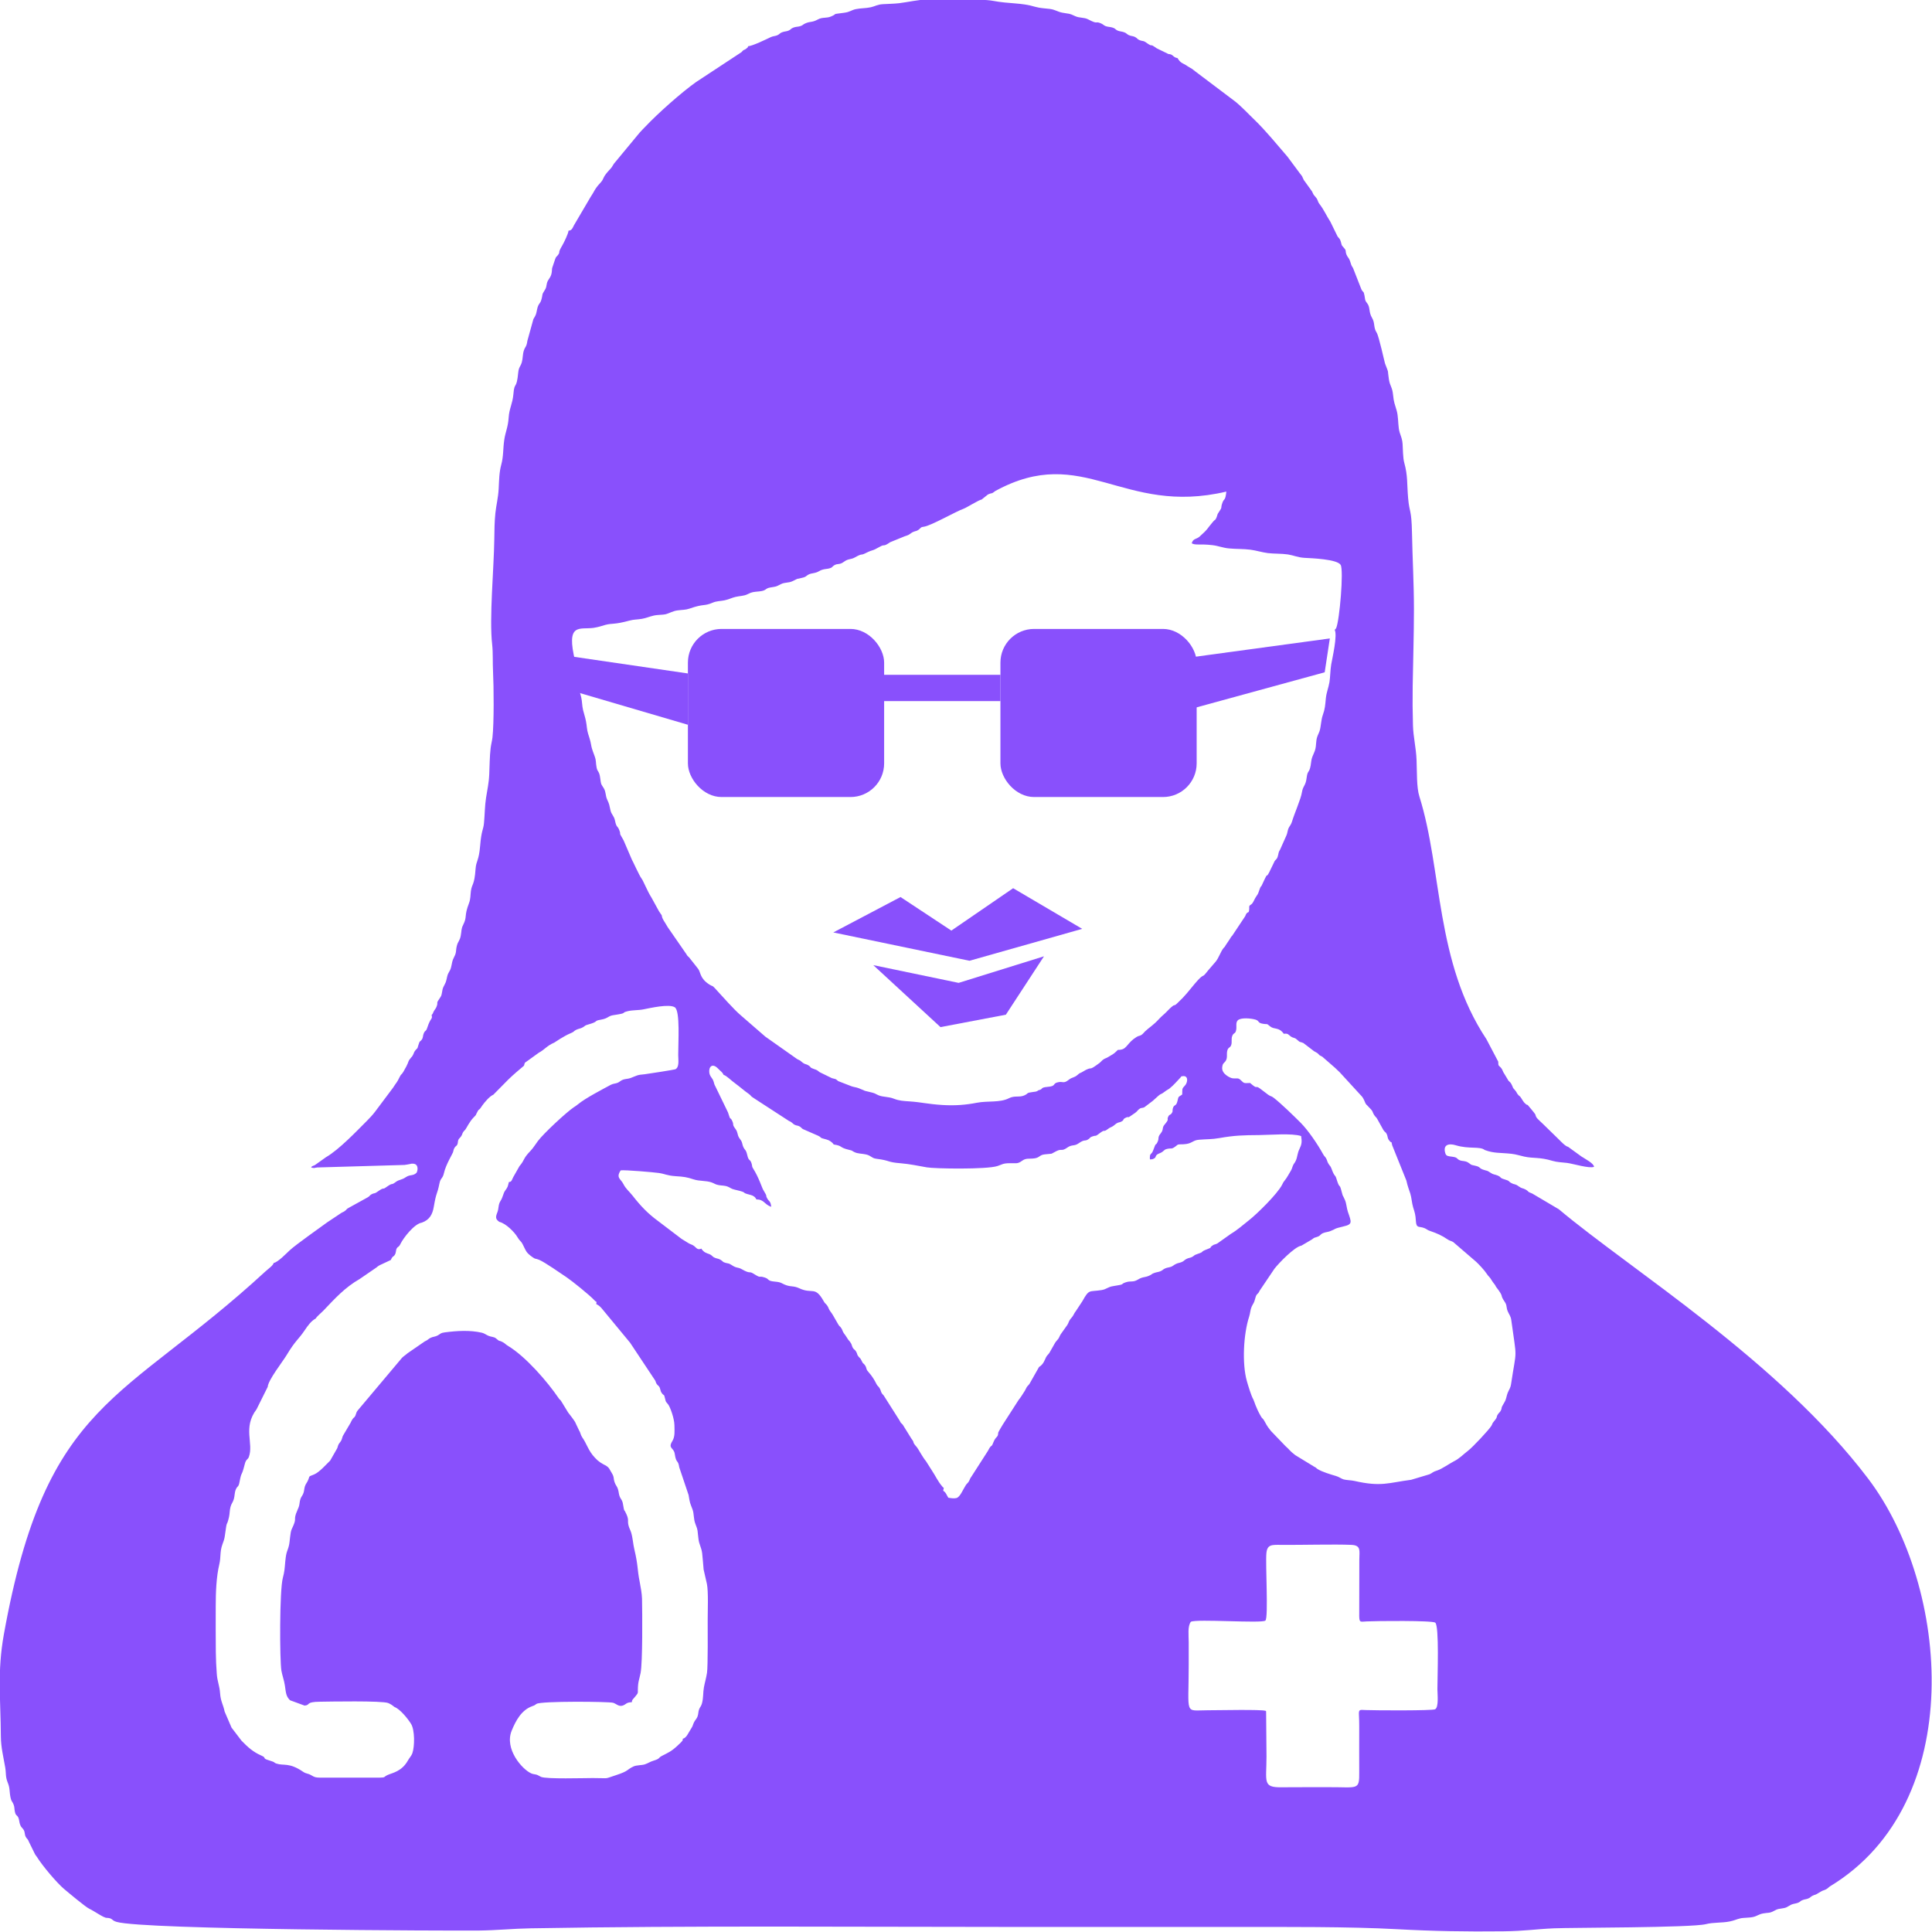 <?xml version="1.0" encoding="UTF-8"?>
<!DOCTYPE svg PUBLIC "-//W3C//DTD SVG 1.1//EN" "http://www.w3.org/Graphics/SVG/1.1/DTD/svg11.dtd">
<!-- Creator: CorelDRAW X6 -->
<svg xmlns="http://www.w3.org/2000/svg" xml:space="preserve" width="200mm" height="200mm" version="1.1" style="shape-rendering:geometricPrecision; text-rendering:geometricPrecision; image-rendering:optimizeQuality; fill-rule:evenodd; clip-rule:evenodd"
viewBox="0 0 19918 19918"
 xmlns:xlink="http://www.w3.org/1999/xlink">
 <defs>
  <style type="text/css">
   <![CDATA[
    .fil0 {fill:#8950FC}
   ]]>
  </style>
 </defs>
 <g id="Layer_x0020_1">
  <g id="_1100510640">
   <path class="fil0" d="M13047 17638c-39,-16 -489,-6 -596,-6 -244,0 -196,62 -196,-467 0,-78 0,-156 0,-234 0,-72 -13,-164 22,-211 53,-32 738,19 769,-13 32,-33 -1,-584 10,-695 9,-91 57,-86 154,-85 196,2 550,-8 724,0 101,5 80,63 80,151l-1 586c2,67 12,55 76,52 96,-5 680,-11 708,13 42,37 22,557 22,686 0,49 16,186 -24,207 -29,15 -612,12 -715,8 -61,-2 -73,-11 -70,51 2,41 3,77 3,118 0,156 -1,312 0,468 2,196 -13,156 -320,158 -161,1 -322,-1 -482,1 -197,3 -154,-59 -154,-318l-4 -464c-1,-2 -2,-5 -4,-7zm-5589 -6557c31,6 74,55 133,97 41,30 78,64 129,100 34,24 1,12 62,50l351 228c44,19 33,29 67,43 20,8 24,3 45,15 14,8 19,18 32,26l160 70c44,23 -1,16 85,38 27,7 58,27 73,51 99,15 49,29 157,55 44,10 26,9 55,23 38,19 81,15 122,25 52,12 59,39 104,44 156,20 103,35 256,47 86,7 183,27 267,42 77,14 617,23 728,-14 49,-16 54,-28 124,-29 69,-1 82,9 128,-24 43,-32 71,-18 129,-26 54,-7 50,-35 105,-41 102,-12 44,5 120,-33 59,-30 51,7 115,-38 45,-32 70,-12 112,-41 70,-49 62,-18 102,-43 25,-15 10,-19 46,-31 35,-12 26,3 56,-20 88,-68 41,-12 99,-54 30,-22 19,-11 49,-28 15,-8 30,-24 43,-32 24,-14 29,-7 50,-19 32,-17 7,-20 40,-37 55,-28 -9,27 101,-52 26,-19 22,-24 39,-37 26,-21 28,-8 56,-21l87 -66c112,-104 60,-46 125,-96 19,-15 28,-17 46,-30 46,-36 89,-89 115,-115 17,-17 -10,-7 21,-13 62,-10 55,65 23,98 -34,35 -24,35 -27,91 -40,30 -36,10 -49,68 -14,60 -36,29 -48,77 -7,29 5,24 -12,49 -12,18 -23,10 -34,32 -22,43 19,16 -41,87 -26,31 -5,47 -38,88 -37,46 -11,45 -34,92 -23,45 -8,-16 -43,82 -20,55 -38,20 -34,94 36,-1 32,-4 54,-17 13,-36 23,-36 55,-50 39,-18 32,-33 67,-41 47,-11 44,6 84,-23 38,-28 17,-23 84,-25 95,-4 92,-42 164,-47 84,-7 129,-3 208,-17 153,-27 242,-30 412,-31 115,-1 335,-21 431,10 10,60 6,86 -17,133 -23,46 -20,82 -38,121 -13,29 -18,25 -28,48 -10,22 -9,32 -22,54 -20,33 -43,77 -62,99 -19,23 -15,20 -29,47 -48,94 -258,301 -344,368 -68,53 -113,96 -185,139l-138 98c-24,14 -30,6 -54,24 -34,25 3,15 -42,32 -102,39 -23,24 -110,53 -44,15 -27,16 -56,31 -22,11 -34,8 -57,20 -27,14 -22,21 -51,33 -23,9 -36,8 -58,19 -23,11 -28,20 -48,28 -20,8 -40,8 -61,17 -27,11 -23,19 -53,31 -20,8 -37,8 -59,16 -33,11 -22,14 -51,27 -52,24 -65,9 -120,42 -53,32 -71,9 -128,29 -58,20 7,18 -125,38 -60,9 -67,32 -121,41 -133,21 -126,-14 -199,116l-64 97c-18,25 -13,18 -29,47 -12,22 -22,27 -36,48 -12,19 -13,32 -25,51l-66 93c-13,18 -15,32 -27,50 -10,14 -23,25 -33,41l-59 104c-13,20 -25,25 -36,48 -12,24 -25,71 -71,98l-98 173c-12,18 -18,18 -30,37 -10,16 -12,27 -24,44 -18,28 -39,63 -58,85l-162 252c-8,12 -47,78 -49,86 -1,55 -23,31 -51,103 -23,60 -15,6 -55,85l-172 268c-15,20 -12,24 -23,44 -13,23 -20,21 -34,43 -28,43 -58,121 -95,131 -26,7 -58,1 -84,-3 -18,-27 -24,-55 -53,-72l6 -31c-18,-10 -3,1 -18,-16 -43,-50 -66,-104 -106,-164l-59 -93c-38,-46 -82,-131 -93,-143 -62,-71 -14,-33 -59,-92l-88 -142c-19,-22 -17,-10 -32,-42l-165 -260c-9,-11 -11,-10 -19,-22 -11,-18 -10,-33 -23,-53 -15,-24 -20,-18 -33,-44 -42,-86 -86,-124 -95,-139 -11,-18 -7,-33 -23,-54 -25,-34 -10,2 -33,-43 -18,-36 -11,-19 -32,-44 -20,-24 -10,-25 -25,-51 -15,-26 -22,-19 -35,-41 -12,-21 -7,-32 -27,-59 -14,-20 -18,-18 -32,-43 -18,-29 -17,-25 -32,-46 -15,-21 -13,-30 -25,-50 -16,-27 -20,-18 -34,-43l-56 -97c-14,-24 -21,-29 -31,-45 -13,-20 -14,-35 -29,-55 -15,-20 -20,-16 -34,-42 -91,-162 -115,-69 -251,-133 -59,-27 -80,-14 -132,-31 -52,-17 -47,-32 -120,-38 -85,-7 -52,-26 -107,-43 -70,-22 -28,15 -114,-39 -48,-30 -28,7 -119,-45 -45,-26 -52,-7 -108,-45 -28,-18 -28,-13 -59,-21 -39,-11 -22,-13 -52,-31 -25,-15 -33,-11 -58,-21 -26,-10 -23,-17 -43,-30 -24,-16 -51,-14 -79,-41 -2,-2 -7,-7 -8,-9 -12,-14 -3,0 -10,-15 -44,16 -49,-6 -76,-27 -23,-18 -42,-17 -67,-35 -25,-17 -46,-27 -63,-39l-242 -184c-108,-79 -180,-156 -263,-262 -35,-44 -70,-71 -93,-117 -27,-56 -81,-65 -29,-143 45,-6 336,19 393,27 64,9 83,27 173,33 84,5 117,10 186,33 61,20 125,11 184,31 35,12 33,20 74,28 32,6 62,3 94,16 28,11 32,22 72,31 160,37 42,24 162,54 29,7 50,22 61,47 79,-2 82,52 153,76 -7,-65 -24,-52 -43,-90 -21,-42 12,0 -40,-86 -11,-17 -46,-129 -103,-218 -16,-25 -7,-20 -16,-51 -16,-54 -29,-19 -45,-88 -15,-64 -23,-44 -42,-87 -8,-19 -9,-36 -16,-52 -7,-16 -18,-26 -26,-40 -21,-34 -11,-55 -37,-90 -41,-55 -11,-37 -37,-89 -21,-42 -11,15 -41,-83l-130 -268c-22,-39 -8,-46 -39,-89 -11,-15 -20,-30 -23,-50 -9,-58 28,-110 93,-41 21,23 42,32 55,64zm5775 -423c50,-6 45,7 74,27 31,21 36,8 63,32 46,40 15,14 67,36l111 85c11,7 21,10 32,18 32,23 -1,12 52,38l133 116c16,16 32,30 48,46l231 252c11,15 27,48 34,68l12 16c2,1 5,1 6,5l39 41c22,26 12,24 30,54 14,24 25,25 36,48l61 110c16,25 24,18 36,45 11,26 4,37 24,63 34,42 16,-12 31,50l146 363c15,67 25,85 41,136 13,42 15,94 29,141 17,54 24,73 28,139 5,83 33,50 92,76 23,10 24,18 58,29 65,22 120,46 176,85 23,16 39,16 59,28l237 204c26,24 87,89 107,121 21,33 31,32 51,67 18,32 37,45 46,69l27 36c53,75 11,43 64,121 24,36 13,55 30,96 13,31 30,48 36,87 60,441 57,271 -2,665 -7,44 -21,54 -35,90 -12,30 -13,62 -32,94 -47,77 -20,51 -39,88 -10,19 -14,17 -26,33 -29,40 4,21 -46,80 -20,24 -9,17 -25,44 -25,41 -192,220 -241,257 -50,38 -88,81 -148,110 -32,16 -125,79 -164,91 -60,19 -47,24 -84,41l-190 57c-234,30 -306,75 -583,12 -35,-8 -85,-8 -113,-16 -26,-8 -49,-27 -78,-35 -54,-16 -143,-42 -189,-71 -20,-12 -9,-12 -36,-25l-195 -119c-63,-48 -59,-57 -101,-93l-150 -156c-52,-64 -48,-72 -73,-112 -14,-22 -17,-15 -30,-38 -55,-94 -70,-161 -79,-176 -23,-40 -53,-142 -66,-187 -52,-182 -35,-488 23,-666 12,-36 11,-69 26,-103 20,-43 22,-28 38,-89 14,-53 25,-31 44,-75l153 -227c40,-52 206,-227 278,-238l107 -63c39,-30 21,-13 65,-31 28,-12 21,-24 56,-37 23,-9 44,-9 68,-18 68,-26 27,-23 137,-49 97,-22 83,-43 46,-151 -13,-39 -15,-87 -30,-121 -36,-83 -11,-3 -41,-111 -17,-61 -14,1 -48,-112 -14,-44 -17,-10 -50,-101 -11,-29 -15,-25 -29,-47 -16,-24 -13,-34 -26,-58 -11,-20 -18,-19 -32,-45 -56,-102 -153,-244 -229,-321 -72,-72 -204,-201 -282,-261 -25,-19 -29,-11 -55,-30l-87 -66c-54,-37 -12,21 -99,-55 -61,1 -59,8 -93,-26 -34,-34 -40,-15 -92,-23 -15,-2 -109,-41 -103,-110 4,-49 21,-44 37,-70 19,-31 8,-63 14,-97 9,-47 30,-31 42,-65 10,-28 -1,-62 10,-92 14,-40 35,-18 42,-69 5,-33 -7,-69 15,-93 29,-32 138,-22 184,-8 39,12 22,32 68,41 67,13 36,-9 83,29 44,35 87,4 139,74zm-7986 1525c-14,56 -10,51 -40,93 -20,28 -21,65 -47,105 -26,41 -15,73 -33,119 -19,48 -20,68 21,97 69,16 159,109 187,158 25,43 36,38 52,70 40,79 36,86 96,131 42,31 33,14 77,33 60,26 218,137 281,179 55,37 237,183 288,238 26,28 22,0 18,39 2,1 5,0 6,3l22 13c8,6 19,18 26,25l295 357 259 390c9,18 3,16 16,36 10,15 15,13 24,26 16,23 9,40 27,66 25,36 21,2 34,56 11,47 8,29 33,63 19,24 63,142 64,213 1,61 7,117 -21,163 -49,79 14,66 24,131 16,109 34,55 47,141l96 285c14,88 14,78 40,147 18,47 9,98 31,153 28,67 20,73 31,154 8,61 30,84 38,147 7,58 9,107 15,167l34 149c16,78 8,279 8,369 0,81 3,481 -7,546 -7,49 -23,102 -32,151 -10,54 -4,105 -20,165 -8,30 -20,37 -29,60 -10,24 -7,50 -17,76 -9,24 -24,35 -35,57 -15,29 -10,36 -29,64 -35,53 -47,97 -88,108 -2,19 10,12 -55,72 -66,61 -94,70 -161,105 -40,21 -14,27 -86,49 -37,11 -56,27 -90,38 -32,10 -84,7 -115,21 -75,35 -45,46 -184,91 -130,42 -52,29 -237,29 -90,0 -477,12 -533,-12 -14,-6 -31,-18 -44,-22 -19,-6 -37,-5 -57,-14 -96,-43 -278,-253 -202,-440 43,-105 101,-213 212,-253 37,-13 21,-10 45,-24 48,-30 745,-24 789,-11 31,9 56,40 94,30 40,-10 36,-35 99,-36 2,-27 6,-23 34,-57l22 -28c9,-18 5,-17 6,-39 1,-92 14,-105 28,-176 22,-110 18,-624 15,-768 -1,-49 -15,-127 -24,-173 -27,-133 -14,-162 -56,-339 -12,-49 -15,-113 -32,-169 -7,-23 -19,-44 -25,-65 -20,-67 14,-56 -41,-159 -6,-11 3,17 -9,-17l-12 -66c-7,-29 -19,-37 -30,-61 -12,-29 -10,-53 -20,-82 -9,-28 -24,-39 -33,-67 -16,-45 -2,-51 -30,-97l-28 -48c-16,-21 -34,-29 -57,-41 -23,-12 -42,-25 -62,-42l-26 -26c-70,-73 -82,-141 -133,-213 -16,-24 -16,-47 -32,-71l-31 -65c-10,-32 -63,-92 -81,-118l-74 -121c-12,-16 -10,-6 -24,-27 -114,-168 -338,-428 -521,-538 -30,-18 -33,-29 -59,-41 -51,-25 -14,6 -66,-37 -20,-17 -48,-14 -76,-26 -23,-9 -43,-26 -68,-32 -125,-29 -258,-20 -382,-4 -46,6 -42,13 -71,30 -30,17 -49,13 -76,26 -28,13 -22,20 -62,38l-177 122c-22,20 -34,25 -56,46l-457 543c-22,27 -14,44 -33,68 -9,11 -8,3 -24,27 -9,14 -11,22 -17,33l-72 122c-19,30 -11,43 -31,71 -25,36 -18,17 -34,68l-73 128c-36,34 -110,120 -166,143 -69,28 -37,9 -68,72 -5,9 -15,24 -19,32 -15,30 -12,49 -20,80 -9,32 -23,40 -33,67 -11,30 -8,58 -18,84 -6,17 -22,51 -29,71 -24,75 13,40 -44,159 -16,34 -18,126 -28,167 -8,35 -17,50 -25,79 -7,28 -10,58 -13,86 -7,78 -7,100 -25,169 -35,130 -33,844 -15,956 8,48 28,99 36,154 11,70 9,109 53,152l150 55c66,-5 1,-39 164,-40 78,-1 638,-12 699,14 13,6 21,10 34,18l31 23c53,19 133,114 170,174 39,63 38,232 13,303 -10,27 -28,43 -45,73 -64,115 -160,128 -209,150 -47,21 -15,27 -89,28l-604 0c-51,-1 -60,-4 -95,-25 -36,-21 -50,-13 -83,-35 -146,-100 -200,-60 -275,-85 -40,-14 4,-9 -85,-36 -65,-19 -14,-22 -70,-46 -86,-37 -143,-89 -206,-154l-103 -135 -71 -165c-15,-74 -41,-104 -47,-189 -5,-77 -29,-123 -34,-200 -6,-78 -9,-146 -10,-226 -2,-156 -1,-312 -1,-468 0,-147 6,-306 37,-436 18,-76 4,-126 31,-202 11,-30 22,-58 26,-91 26,-192 14,-71 43,-194 8,-36 6,-70 15,-103 9,-36 24,-45 35,-83 9,-32 7,-68 20,-98 17,-40 28,-21 38,-76 24,-125 18,-41 54,-184 13,-54 31,-46 42,-74 53,-142 -65,-302 80,-493l115 -231c4,-69 155,-261 194,-326 93,-155 121,-159 187,-257 30,-45 67,-97 113,-121 16,-26 56,-57 81,-83 118,-124 221,-238 373,-325l156 -107c26,-16 24,-21 50,-35l115 -54c21,-47 25,-28 41,-53 15,-24 9,-46 20,-66 12,-22 21,-10 38,-46 32,-65 144,-209 221,-220 78,-28 110,-84 123,-163 28,-165 33,-114 59,-244 11,-55 33,-45 46,-105 20,-88 89,-198 93,-213 7,-24 6,-34 21,-54 16,-21 19,-7 28,-40 4,-51 17,-44 36,-73 9,-13 10,-23 15,-33 12,-22 14,-18 27,-34 13,-16 41,-80 86,-126 35,-35 15,-17 41,-62 19,-33 1,-2 23,-26 13,-14 14,-21 25,-35 26,-35 74,-94 114,-111l153 -155c28,-28 54,-50 84,-77l79 -67c10,-44 11,-28 45,-56l108 -78c58,-30 83,-72 159,-104 5,-2 97,-68 174,-99 34,-14 24,-19 52,-33 25,-12 45,-12 69,-26 29,-17 16,-18 56,-29 115,-32 50,-36 127,-49 82,-14 73,-38 131,-47 162,-24 68,-21 148,-41 54,-13 110,-8 163,-19 67,-13 265,-59 323,-21 57,37 34,372 35,492 0,49 14,126 -30,147 -8,4 -291,49 -315,51 -81,6 -82,15 -146,39 -24,9 -51,8 -78,17 -23,8 -35,23 -53,31 -22,10 -49,9 -73,22 -91,49 -262,138 -336,199 -22,18 -24,18 -49,35 -74,50 -308,267 -367,346 -26,35 -48,72 -77,102 -81,84 -54,88 -113,157l-64 113c-24,58 -28,44 -44,51zm8512 -5692c33,55 -25,300 -35,360 -10,61 -9,124 -18,182 -10,58 -31,106 -37,165 -7,74 -9,111 -31,172 -20,56 -18,118 -34,167 -8,24 -20,43 -28,72 -6,21 -7,58 -11,90 -9,67 -40,89 -47,152 -15,133 -36,75 -47,166 -10,87 -38,82 -49,152 -10,67 -77,216 -103,304 -9,30 -25,44 -35,66 -11,26 -11,53 -23,77l-63 141c-22,35 -14,39 -26,76 -12,36 -24,23 -39,61l-49 101c-19,33 -9,21 -29,35 0,0 -32,63 -40,83 -22,52 -8,-9 -43,94 -6,19 -23,30 -49,86 -24,51 -49,24 -44,73 -3,70 -17,11 -42,80l-133 200c-16,16 -15,20 -25,35l-43 64c-16,28 -1,5 -22,29 -29,35 -49,102 -81,140 -37,45 -64,72 -101,119 -41,52 -17,-6 -113,107 -74,87 -93,120 -184,205 -22,21 -16,13 -39,22 -28,21 -45,39 -70,65 -23,24 -50,44 -74,70 -63,70 -106,91 -148,132 -12,12 -24,29 -39,37 -21,12 -24,5 -48,20 -92,56 -98,119 -159,130 -47,9 -19,-10 -50,19 -32,30 -35,28 -86,59 -18,11 -30,12 -46,23 -18,12 -22,22 -40,36 -119,89 -68,36 -141,72 -22,11 -21,14 -43,25 -30,15 -18,5 -42,26 -40,34 -54,21 -93,52 -56,45 -57,9 -119,27 -47,14 -10,38 -98,45 -82,7 -40,24 -94,35 -18,14 -26,14 -51,17 -85,11 -44,13 -95,36 -50,23 -99,-1 -158,29 -93,48 -219,25 -332,47 -113,22 -222,31 -354,23 -156,-10 -217,-29 -337,-37 -70,-5 -107,-6 -164,-28 -54,-22 -105,-15 -155,-34 -25,-10 -37,-21 -65,-28 -132,-33 -31,-3 -142,-46 -28,-11 -49,-11 -74,-20l-137 -53c-35,-28 -13,-16 -66,-31l-125 -61c-30,-22 -19,-19 -62,-34 -44,-15 -22,-16 -55,-37 -22,-14 -37,-10 -58,-27 -34,-26 -10,-14 -57,-37l-329 -232 -250 -217c-76,-64 -190,-196 -269,-281 -32,-35 -20,-15 -56,-38 -101,-64 -89,-124 -117,-162l-82 -104c-19,-28 -24,-18 -41,-50l-191 -276c-33,-59 -58,-84 -62,-123 -10,-16 -19,-26 -28,-41l-78 -142c-40,-61 -84,-173 -101,-194 -25,-33 -90,-180 -100,-195l-86 -200c-64,-111 -18,-36 -45,-107 -18,-47 -28,-20 -44,-98 -10,-49 -36,-60 -46,-104 -14,-61 -10,-59 -34,-111 -20,-43 -11,-76 -35,-117 -31,-51 -27,-31 -37,-104 -9,-75 -28,-63 -37,-108 -12,-60 -1,-66 -22,-123 -54,-143 -15,-72 -66,-228 -13,-40 -13,-85 -22,-129 -9,-46 -20,-73 -30,-115 -11,-46 -9,-90 -19,-131 -9,-39 -21,-69 -30,-113 -16,-85 -11,-174 -31,-254 -101,-409 44,-329 188,-349 53,-8 80,-19 123,-31 74,-19 86,0 248,-44 48,-13 73,-9 127,-18 47,-8 73,-22 120,-33 45,-11 93,-6 131,-16 30,-8 70,-32 116,-38 52,-7 83,-4 126,-19 151,-53 145,-21 238,-61 40,-17 77,-15 122,-24 47,-10 73,-26 112,-35 47,-11 88,-9 125,-28 47,-24 60,-23 121,-29 78,-8 56,-30 112,-40 68,-12 53,-5 109,-34 46,-23 76,-10 123,-32 88,-42 6,-9 109,-37 45,-12 32,-33 100,-44 64,-11 56,-26 106,-39 22,-6 43,-5 66,-12 31,-9 23,-15 44,-29 42,-27 54,-1 106,-40 43,-32 67,-19 110,-43 81,-46 57,-18 104,-41 107,-53 50,-11 159,-72 48,-27 25,9 101,-44l152 -62c65,-18 49,-33 102,-50 23,-8 9,1 32,-12 14,-8 7,-5 19,-15 22,-18 9,-15 44,-21 77,-12 332,-159 408,-185 29,-10 159,-92 186,-95l65 -52c52,-23 30,0 76,-36 910,-497 1308,260 2382,6 -11,101 -22,66 -39,111 -26,70 5,38 -40,103 -17,24 -11,25 -22,52 -15,35 -12,17 -34,42 -68,79 -48,73 -141,156 -34,30 -66,17 -81,69 40,23 82,4 212,19 62,7 107,28 173,34 71,7 151,4 219,13 62,8 114,26 180,35 65,8 141,4 208,14 61,10 102,31 170,35 72,4 335,13 373,72 34,52 -11,577 -46,653l-10 14zm-6048 -6005l-20 18c-41,26 -10,-5 -47,34l-468 308c-152,108 -393,322 -524,461 -22,24 -36,35 -58,61l-265 320c-29,45 -14,29 -50,68 -76,82 -45,83 -94,134 -57,61 -57,84 -97,142l-171 291c-19,42 -29,53 -56,55 1,24 -47,124 -65,154 -54,91 -12,55 -45,99 -15,20 -17,11 -27,39l-32 95c-3,60 -10,80 -36,117 -29,41 -13,68 -38,106 -38,59 -18,39 -38,106 -11,38 -30,35 -42,92 -12,60 -12,59 -39,104l-62 224c-9,65 -21,55 -36,99 -13,39 -10,82 -21,121 -13,45 -31,48 -37,105 -18,188 -39,86 -50,225 -9,101 -43,146 -49,242 -6,97 -33,146 -45,227 -14,94 -7,169 -31,257 -22,81 -22,159 -27,251 -5,94 -25,164 -34,251 -9,89 -10,175 -11,268 -4,304 -53,813 -22,1084 10,91 4,186 9,278 8,156 11,533 -6,682 -4,35 -15,74 -19,111 -10,86 -10,180 -14,267 -4,95 -20,156 -33,243 -13,81 -13,174 -21,258 -7,78 -26,68 -40,238 -13,156 -41,152 -47,237 -12,172 -37,150 -48,227 -6,46 -3,82 -19,124 -55,143 -16,136 -61,226 -22,44 -15,61 -25,112 -9,51 -28,58 -39,100 -15,56 -2,68 -28,117 -25,48 -19,56 -33,110 -11,43 -30,49 -40,95 -14,64 -12,53 -38,105 -18,36 -11,76 -30,104 -58,84 -18,41 -42,102 -7,18 -16,25 -25,41 -15,26 -7,25 -25,43 11,51 -8,17 -45,131 -14,44 -19,20 -36,58 -11,25 -5,43 -20,64 -21,29 -20,5 -36,59 -14,47 -4,20 -30,52 -19,23 -14,30 -29,55 -1,2 -2,4 -3,5l-8 10c-1,1 -3,3 -4,4l-21 27c-17,31 -1,20 -59,120 -22,37 -20,17 -38,53 -33,67 -26,45 -69,112l-185 247c-25,33 -57,67 -83,93 -107,107 -288,298 -423,376l-100 71c-30,24 -34,11 -53,32 13,9 -3,4 19,7 31,5 -13,3 43,-4l900 -26c19,-2 38,-6 59,-10 14,-3 13,-4 30,-3 61,3 48,75 35,94 -36,35 -66,15 -110,45 -45,31 -68,23 -103,49 -57,43 -20,-2 -99,54 -45,33 -11,-10 -95,50 -26,19 -26,8 -54,22 -25,13 -18,20 -44,34l-192 106c-29,15 -19,17 -42,34 -18,13 -23,10 -44,25l-138 92c-76,56 -317,225 -385,287 -32,29 -124,126 -166,131 -7,27 -50,56 -88,90 -1467,1352 -2257,1312 -2694,3739 -70,390 -33,665 -31,1056 1,111 27,211 45,317 11,67 0,93 27,159 24,59 14,91 29,157 7,33 19,37 29,63 13,31 7,45 15,79 9,40 20,30 34,56 10,19 11,54 19,74 12,34 23,31 37,55 15,25 8,45 21,71 12,25 20,16 35,56l62 126c8,14 8,9 18,25 58,94 208,270 279,330 39,33 224,188 261,205 57,27 149,95 180,94 66,3 44,25 103,42 286,82 3462,92 3735,89 182,-2 352,-20 534,-23 1663,-29 3362,-14 5029,-14 746,0 1493,0 2239,0 497,0 1170,-4 1661,23 385,21 710,26 1095,22 232,-3 325,-22 525,-31 169,-8 1415,-5 1566,-43 78,-20 164,-11 247,-28 45,-9 68,-22 106,-31 37,-9 91,-5 135,-15 37,-8 55,-27 100,-36 52,-10 68,-1 111,-25 53,-29 44,-18 108,-31 41,-8 55,-34 98,-43 79,-15 52,-25 97,-41 19,-7 34,-6 54,-15 24,-10 21,-16 42,-27 46,-24 -4,12 90,-45 18,-11 32,-12 49,-21 25,-13 23,-19 43,-32 1421,-860 1236,-3087 395,-4200 -916,-1211 -2449,-2156 -3191,-2780l-274 -162c-57,-21 -30,-19 -68,-41 -30,-17 -37,-8 -70,-32 -42,-31 -39,-15 -77,-35 -36,-19 -11,-21 -73,-39 -54,-16 -25,-20 -69,-39 -34,-14 -42,-7 -74,-29 -42,-28 -28,-15 -77,-32 -44,-16 -25,-27 -77,-39 -65,-15 -31,-5 -75,-33 -34,-22 -60,-12 -89,-25 -34,-15 -16,-28 -77,-36 -38,-5 -61,-5 -70,-34 -29,-93 38,-105 107,-84 137,42 249,8 299,49 97,36 154,26 275,39 48,5 90,20 133,29 96,21 155,3 291,44 48,14 97,15 149,21 63,8 233,61 279,40 -4,-37 -94,-82 -130,-106l-138 -100c-26,-4 -73,-54 -95,-76l-163 -159c-56,-54 -72,-62 -79,-98 -5,-11 -71,-89 -79,-98 -42,-16 1,5 -22,-12 -24,-18 -40,-54 -51,-68 -14,-18 -7,-6 -21,-20 -21,-22 -17,-31 -39,-55 -28,-30 -14,-20 -34,-58 -17,-33 -26,-23 -40,-52l-35 -58c-15,-19 -15,-38 -33,-60 -23,-27 -29,-13 -29,-64l-122 -232c-529,-796 -453,-1746 -691,-2502 -30,-94 -24,-258 -29,-375 -5,-130 -34,-237 -37,-359 -4,-133 -5,-269 -3,-401 4,-266 13,-523 13,-794 0,-265 -15,-522 -20,-785 -5,-256 -26,-201 -40,-362 -13,-149 -2,-229 -40,-365 -14,-51 -13,-136 -17,-193 -5,-72 -31,-99 -39,-160 -8,-59 -6,-129 -22,-184 -19,-65 -30,-86 -37,-160 -8,-85 -31,-88 -43,-161 -19,-122 6,-43 -40,-164 -5,-14 -64,-285 -86,-318 -36,-56 -15,-97 -48,-153 -37,-62 -16,-108 -51,-152 -25,-30 -19,-40 -27,-79 -10,-54 -13,-23 -33,-66l-85 -217c-21,-32 -18,-32 -31,-72 -12,-35 -24,-36 -36,-65 -17,-44 3,-37 -27,-71 -32,-37 -18,-18 -33,-67 -13,-41 -25,-30 -40,-66l-66 -135c-48,-74 -61,-116 -115,-187 -19,-26 -12,-39 -36,-66 -32,-38 -19,-21 -39,-61l-85 -118c-22,-45 -7,-26 -38,-65l-130 -175c-99,-115 -228,-272 -336,-376 -60,-57 -144,-148 -210,-198l-407 -307c-32,-27 -25,-20 -60,-41 -28,-16 -28,-21 -66,-39 -25,-12 -41,-32 -54,-55 -49,-7 -44,-41 -94,-42l-121 -59c-89,-64 -24,1 -110,-60 -31,-22 -30,-10 -64,-23 -29,-11 -23,-20 -50,-34 -25,-12 -40,-7 -66,-20 -22,-11 -19,-19 -48,-29 -25,-9 -45,-7 -68,-18 -26,-13 -16,-20 -54,-31 -26,-7 -46,-5 -70,-15 -18,-8 -23,-18 -47,-28 -63,-26 -21,17 -131,-41 -40,-21 -88,-12 -131,-32 -71,-33 -53,-21 -133,-36 -52,-10 -75,-32 -130,-39 -55,-7 -100,-7 -151,-22 -146,-44 -257,-28 -439,-62 -115,-21 -531,-17 -667,-14 -103,3 -200,27 -296,39 -53,6 -114,7 -168,10 -60,4 -77,21 -125,32 -50,11 -106,9 -153,19 -49,10 -59,30 -124,38 -143,19 -52,4 -133,38 -46,20 -89,5 -134,30 -64,35 -74,17 -130,41 -26,11 -26,21 -54,29 -24,7 -43,5 -65,13 -33,11 -28,21 -53,32 -22,10 -44,8 -69,18 -28,11 -24,21 -52,32 -24,9 -38,6 -64,18 -51,24 -189,92 -235,94z"/>
   <rect class="fil0" x="7092" y="6484" width="2023" height="1733" rx="347" ry="347"/>
   <rect class="fil0" x="10314" y="6484" width="2023" height="1733" rx="347" ry="347"/>
   <polygon class="fil0" points="9995,9905 8591,9613 9284,9248 9808,9594 10445,9157 11157,9576 "/>
   <polygon class="fil0" points="9696,10589 9003,9950 9883,10133 10763,9859 10370,10461 "/>
   <rect class="fil0" x="9044" y="6957" width="1270" height="271"/>
   <polygon class="fil0" points="5821,7099 5771,6750 7092,6943 7092,7472 "/>
   <polygon class="fil0" points="13657,6931 13710,6582 12298,6774 12298,7303 "/>
  </g>
 </g>
</svg>
